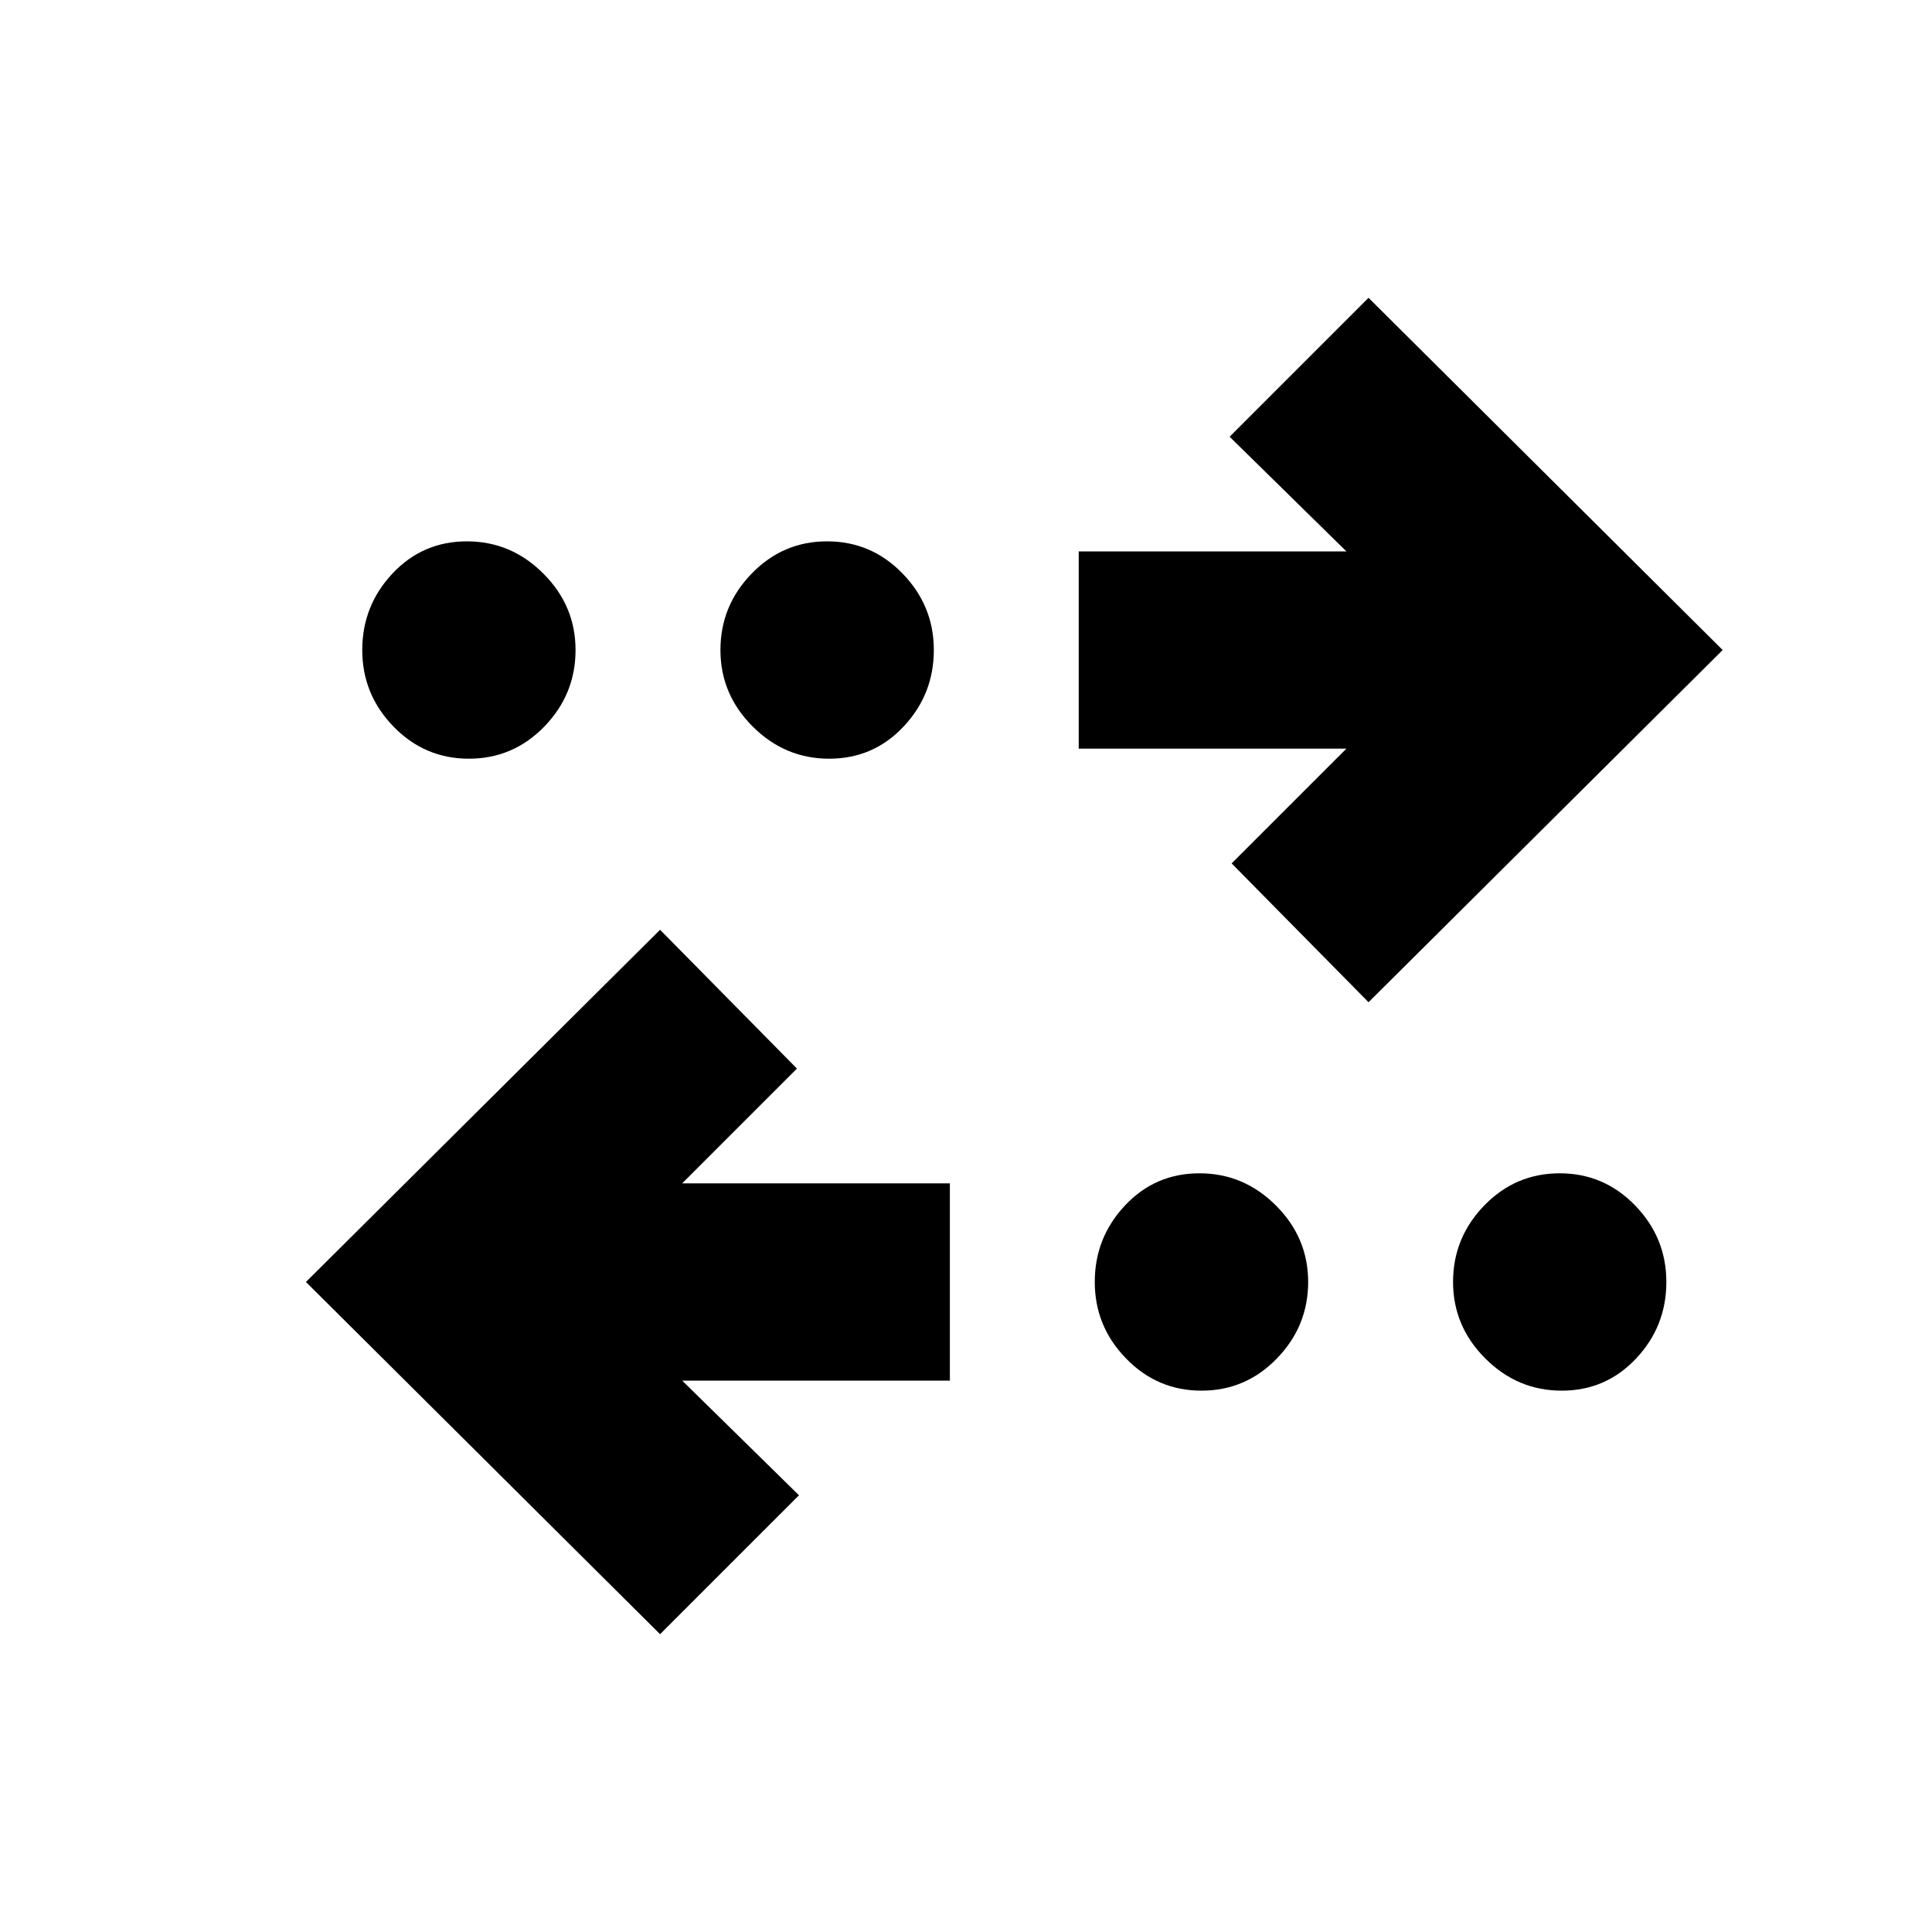 <svg xmlns="http://www.w3.org/2000/svg" height="20" width="20"><path d="m6.833 16.917-3.666-3.646 3.666-3.646 1.417 1.437-1.188 1.188h2.771v2.042H7.062l1.209 1.187Zm5.605-2.521q-.459 0-.782-.334-.323-.333-.323-.791 0-.459.313-.792.312-.333.771-.333.458 0 .791.333.334.333.334.792 0 .458-.323.791-.323.334-.781.334Zm3.729 0q-.459 0-.792-.334-.333-.333-.333-.791 0-.459.323-.792t.781-.333q.458 0 .781.333t.323.792q0 .458-.312.791-.313.334-.771.334Zm-2-4.021L12.75 8.938l1.188-1.188h-2.771V5.708h2.771l-1.209-1.187 1.438-1.438 3.666 3.646ZM4.854 7.854q-.458 0-.781-.333t-.323-.792q0-.458.312-.791.313-.334.771-.334.459 0 .792.334.333.333.333.791 0 .459-.323.792t-.781.333Zm3.729 0q-.458 0-.791-.333-.334-.333-.334-.792 0-.458.323-.791.323-.334.781-.334.459 0 .782.334.323.333.323.791 0 .459-.313.792-.312.333-.771.333Z"/></svg>